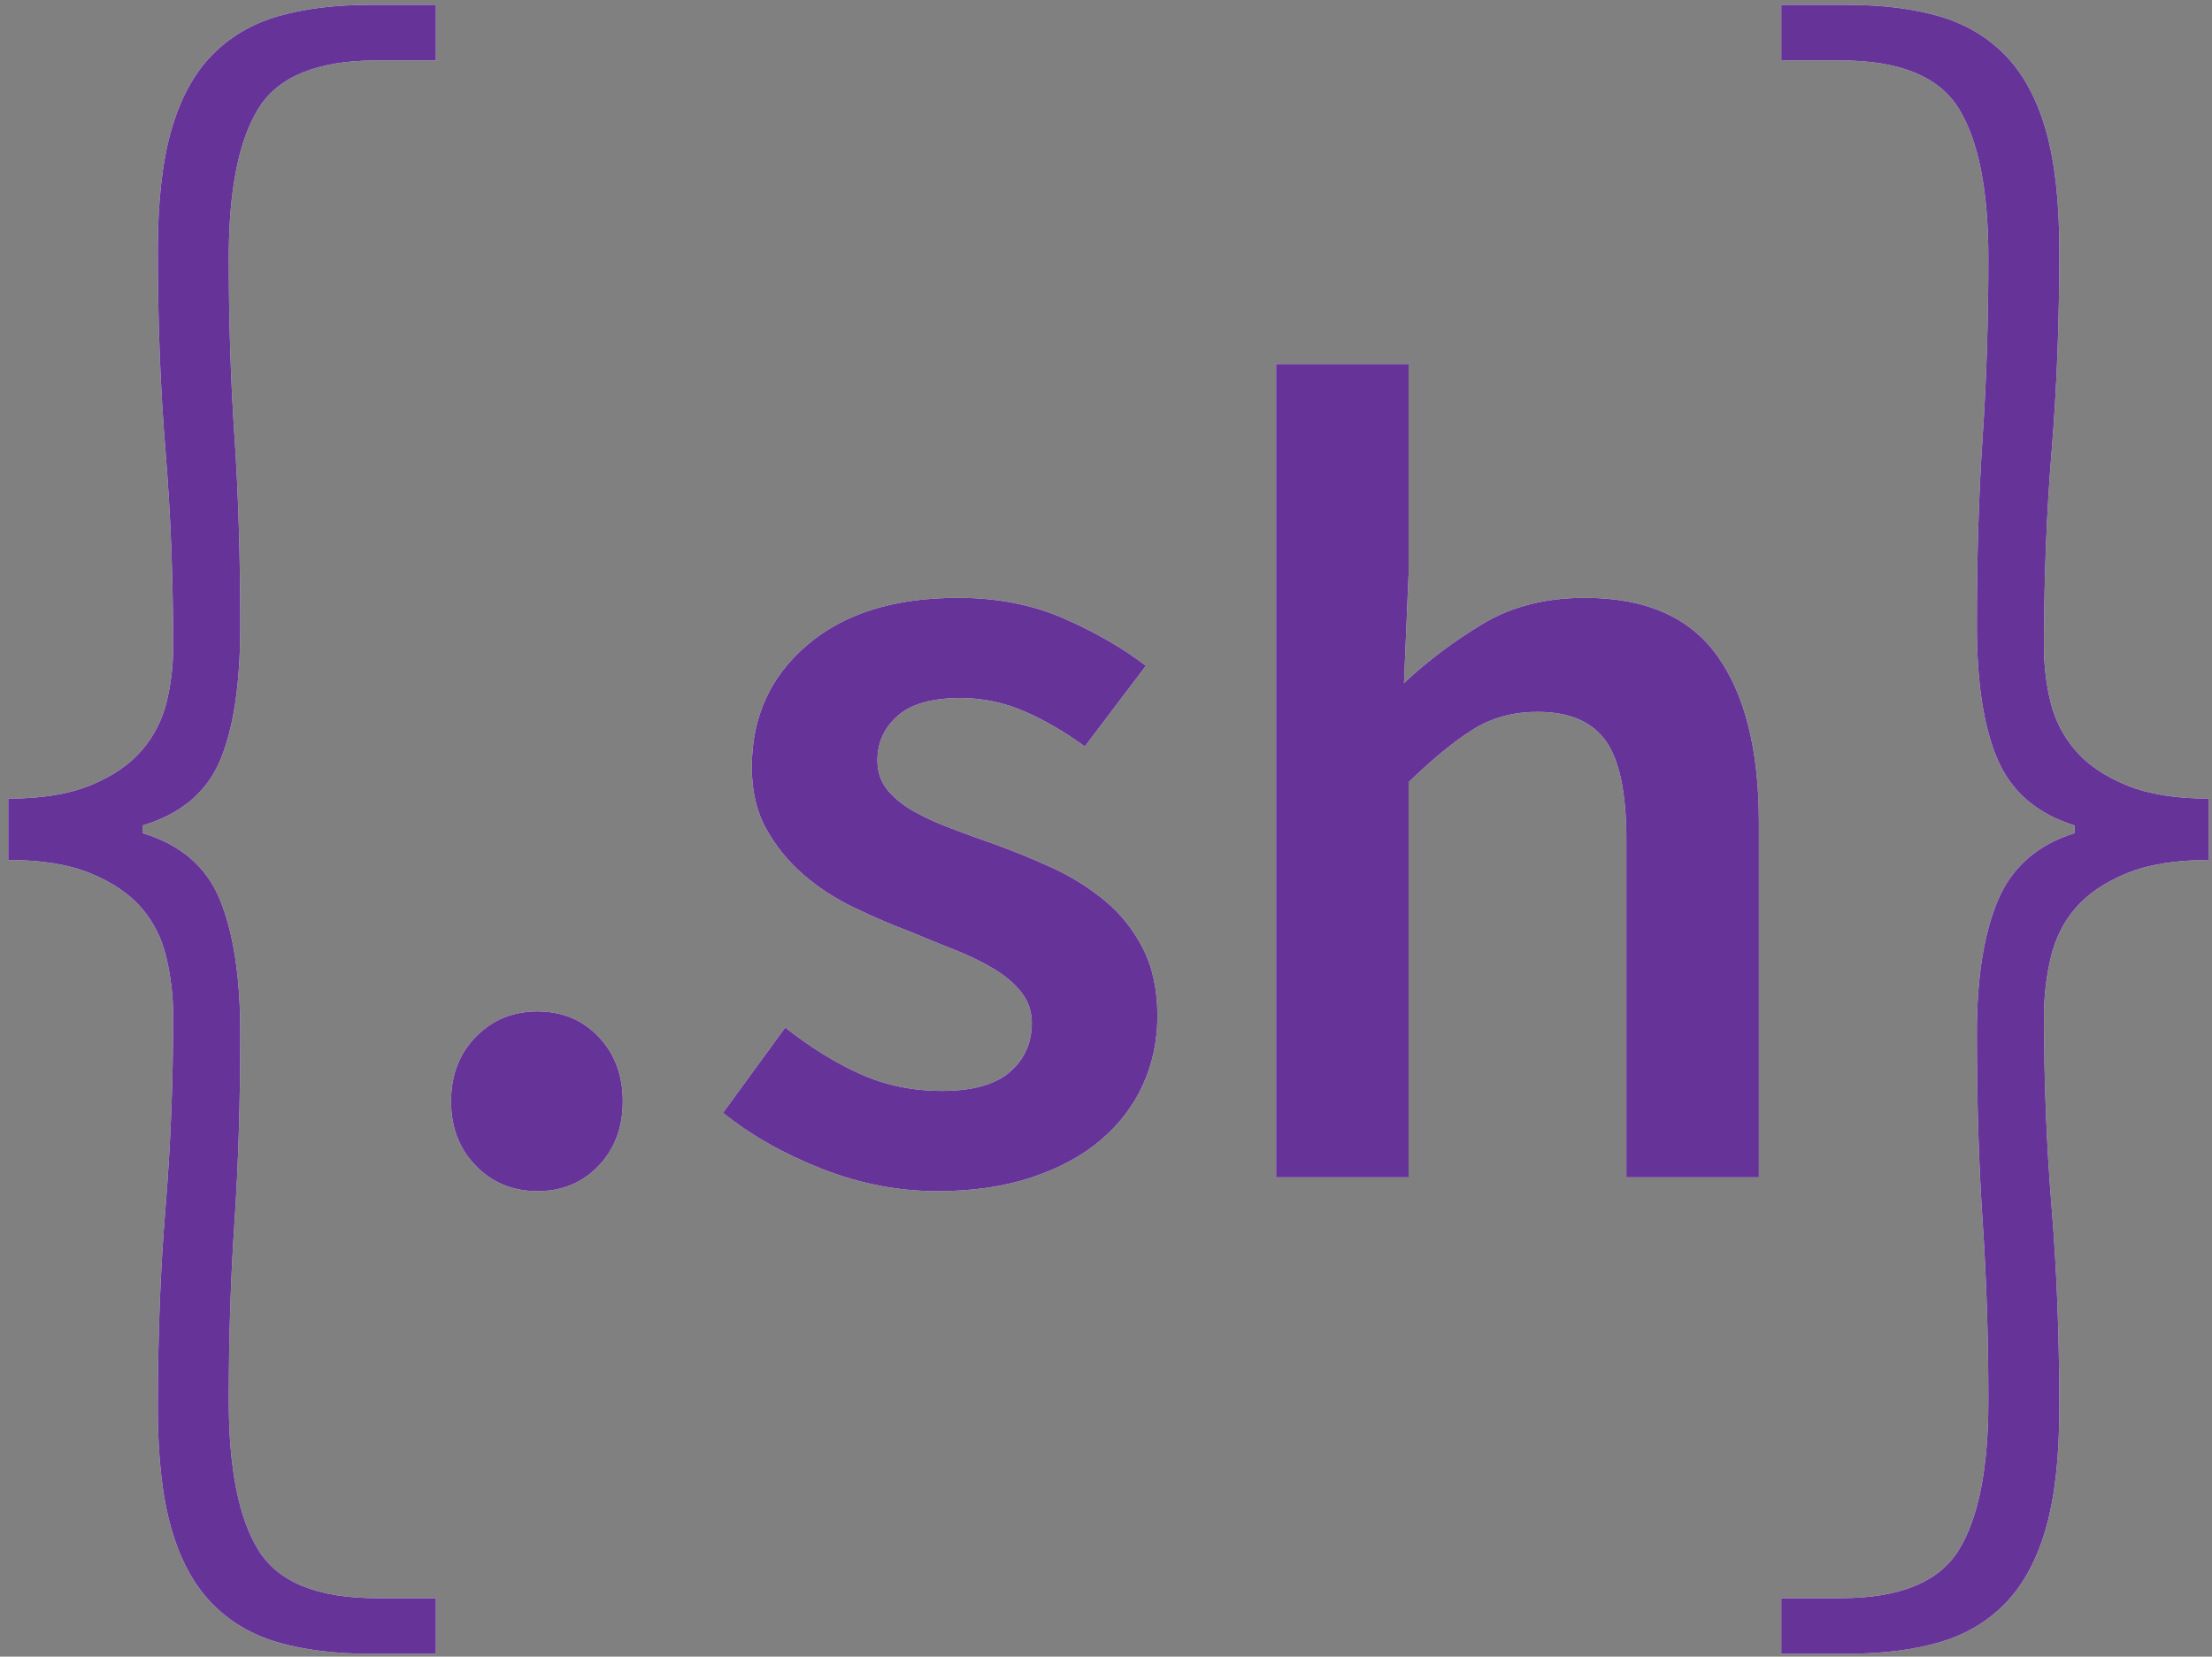 
<svg width="263px" height="197px" viewBox="0 0 263 197" version="1.1" xmlns="http://www.w3.org/2000/svg" xmlns:xlink="http://www.w3.org/1999/xlink">
    <rect x="0" y="0" width="263" height="197" fill="#808080" stroke="none"/>
    <defs>
        <path d="M70.906,203.644 C67.983,203.644 65.54,202.639 63.577,200.63 C61.613,198.621 60.631,196.063 60.631,192.958 C60.631,189.853 61.613,187.295 63.577,185.286 C65.54,183.277 67.983,182.272 70.906,182.272 C73.829,182.272 76.249,183.277 78.167,185.286 C80.085,187.295 81.044,189.853 81.044,192.958 C81.044,196.063 80.085,198.621 78.167,200.63 C76.249,202.639 73.829,203.644 70.906,203.644 Z M118.445,203.644 C113.787,203.644 109.198,202.754 104.677,200.972 C100.155,199.191 96.251,196.977 92.963,194.328 L100.361,184.19 C103.375,186.565 106.366,188.414 109.335,189.738 C112.303,191.063 115.522,191.725 118.993,191.725 C122.646,191.725 125.341,190.972 127.076,189.464 C128.811,187.957 129.679,186.017 129.679,183.642 C129.679,182.272 129.268,181.062 128.446,180.012 C127.624,178.961 126.528,178.025 125.158,177.203 C123.788,176.381 122.235,175.628 120.5,174.942 C118.765,174.257 117.029,173.55 115.294,172.819 C113.102,171.997 110.864,171.038 108.581,169.942 C106.298,168.846 104.266,167.522 102.484,165.969 C100.703,164.416 99.242,162.613 98.1,160.558 C96.959,158.502 96.388,156.059 96.388,153.228 C96.388,147.291 98.58,142.451 102.964,138.706 C107.348,134.961 113.33,133.089 120.911,133.089 C125.569,133.089 129.77,133.911 133.515,135.555 C137.26,137.199 140.502,139.071 143.242,141.172 L135.981,150.762 C133.606,149.027 131.209,147.634 128.788,146.583 C126.368,145.533 123.834,145.008 121.185,145.008 C117.806,145.008 115.317,145.716 113.719,147.131 C112.12,148.547 111.321,150.305 111.321,152.406 C111.321,153.776 111.709,154.94 112.486,155.899 C113.262,156.859 114.289,157.703 115.568,158.434 C116.847,159.165 118.331,159.85 120.02,160.489 C121.71,161.128 123.468,161.768 125.295,162.407 C127.578,163.229 129.862,164.165 132.145,165.215 C134.428,166.266 136.506,167.567 138.379,169.12 C140.251,170.673 141.758,172.568 142.899,174.805 C144.041,177.043 144.612,179.715 144.612,182.82 C144.612,185.743 144.041,188.46 142.899,190.971 C141.758,193.483 140.091,195.675 137.899,197.548 C135.707,199.42 132.967,200.904 129.679,202 C126.391,203.096 122.646,203.644 118.445,203.644 Z M158.723,202 L158.723,105.278 L174.478,105.278 L174.478,130.212 L173.93,143.227 C176.761,140.578 179.889,138.227 183.315,136.172 C186.74,134.116 190.781,133.089 195.439,133.089 C202.654,133.089 207.906,135.395 211.194,140.007 C214.482,144.62 216.126,151.219 216.126,159.804 L216.126,202 L200.371,202 L200.371,161.859 C200.371,156.288 199.549,152.36 197.905,150.077 C196.261,147.794 193.567,146.652 189.822,146.652 C186.899,146.652 184.319,147.36 182.082,148.775 C179.844,150.191 177.309,152.269 174.478,155.009 L174.478,202 L158.723,202 Z" id="path-1"></path>
        <path d="M51.072,258.656 C46.816,258.656 43.13,258.2 40.014,257.288 C36.898,256.376 34.276,254.818 32.148,252.614 C30.02,250.41 28.424,247.446 27.36,243.722 C26.296,239.998 25.764,235.248 25.764,229.472 C25.764,220.96 26.068,213.018 26.676,205.646 C27.284,198.274 27.588,190.636 27.588,182.732 C27.588,180.452 27.322,178.172 26.79,175.892 C26.258,173.612 25.27,171.636 23.826,169.964 C22.382,168.292 20.368,166.924 17.784,165.86 C15.2,164.796 11.932,164.264 7.98,164.264 L7.98,156.968 C11.932,156.968 15.2,156.436 17.784,155.372 C20.368,154.308 22.382,152.94 23.826,151.268 C25.27,149.596 26.258,147.696 26.79,145.568 C27.322,143.44 27.588,141.236 27.588,138.956 C27.588,130.748 27.284,122.958 26.676,115.586 C26.068,108.214 25.764,100.272 25.764,91.76 C25.764,85.984 26.296,81.234 27.36,77.51 C28.424,73.786 30.02,70.822 32.148,68.618 C34.276,66.414 36.898,64.856 40.014,63.944 C43.13,63.032 46.816,62.576 51.072,62.576 L58.824,62.576 L58.824,69.188 L51.756,69.188 C44.764,69.188 40.09,71.088 37.734,74.888 C35.378,78.688 34.2,84.616 34.2,92.672 C34.2,100.12 34.428,107.226 34.884,113.99 C35.34,120.754 35.568,128.24 35.568,136.448 C35.568,143.288 34.77,148.608 33.174,152.408 C31.578,156.208 28.5,158.792 23.94,160.16 L23.94,161.072 C28.5,162.44 31.578,165.1 33.174,169.052 C34.77,173.004 35.568,178.248 35.568,184.784 C35.568,192.992 35.34,200.478 34.884,207.242 C34.428,214.006 34.2,221.112 34.2,228.56 C34.2,236.616 35.378,242.544 37.734,246.344 C40.09,250.144 44.764,252.044 51.756,252.044 L58.824,252.044 L58.824,258.656 L51.072,258.656 Z" id="path-2"></path>
        <path d="M218.788,258.656 L218.788,252.044 L225.856,252.044 C232.848,252.044 237.522,250.144 239.878,246.344 C242.234,242.544 243.412,236.616 243.412,228.56 C243.412,221.112 243.184,214.006 242.728,207.242 C242.272,200.478 242.044,192.992 242.044,184.784 C242.044,178.248 242.88,173.004 244.552,169.052 C246.224,165.1 249.264,162.44 253.672,161.072 L253.672,160.16 C249.264,158.792 246.224,156.208 244.552,152.408 C242.88,148.608 242.044,143.288 242.044,136.448 C242.044,128.24 242.272,120.754 242.728,113.99 C243.184,107.226 243.412,100.12 243.412,92.672 C243.412,84.616 242.234,78.688 239.878,74.888 C237.522,71.088 232.848,69.188 225.856,69.188 L218.788,69.188 L218.788,62.576 L226.54,62.576 C230.796,62.576 234.482,63.032 237.598,63.944 C240.714,64.856 243.336,66.414 245.464,68.618 C247.592,70.822 249.188,73.786 250.252,77.51 C251.316,81.234 251.848,85.984 251.848,91.76 C251.848,100.272 251.544,108.214 250.936,115.586 C250.328,122.958 250.024,130.748 250.024,138.956 C250.024,141.236 250.29,143.44 250.822,145.568 C251.354,147.696 252.342,149.596 253.786,151.268 C255.23,152.94 257.244,154.308 259.828,155.372 C262.412,156.436 265.68,156.968 269.632,156.968 L269.632,164.264 C265.68,164.264 262.412,164.796 259.828,165.86 C257.244,166.924 255.23,168.292 253.786,169.964 C252.342,171.636 251.354,173.612 250.822,175.892 C250.29,178.172 250.024,180.452 250.024,182.732 C250.024,190.636 250.328,198.274 250.936,205.646 C251.544,213.018 251.848,220.96 251.848,229.472 C251.848,235.248 251.316,239.998 250.252,243.722 C249.188,247.446 247.592,250.41 245.464,252.614 C243.336,254.818 240.714,256.376 237.598,257.288 C234.482,258.2 230.796,258.656 226.54,258.656 L218.788,258.656 Z" id="path-3"></path>
    </defs>
    <g id="Page-1" stroke="none" stroke-width="1" fill="none" fill-rule="evenodd">
        <g id="Artboard">
            <g id="2" transform="translate(-7, -62)">
                <rect id="Rectangle" x="8" y="38" width="261" height="261"></rect>
                <g id=".sh">
                    <use fill="#FFFFFF" xlink:href="#path-1"></use>
                    <use fill="#663399" xlink:href="#path-1"></use>
                </g>
                <g id="braces">
                    <g id="{">
                        <use fill="#FFFFFF" xlink:href="#path-2"></use>
                        <use fill="#663399" xlink:href="#path-2"></use>
                    </g>
                    <g id="}">
                        <use fill="#FFFFFF" xlink:href="#path-3"></use>
                        <use fill="#663399" xlink:href="#path-3"></use>
                    </g>
                </g>
            </g>
        </g>
    </g>
</svg>